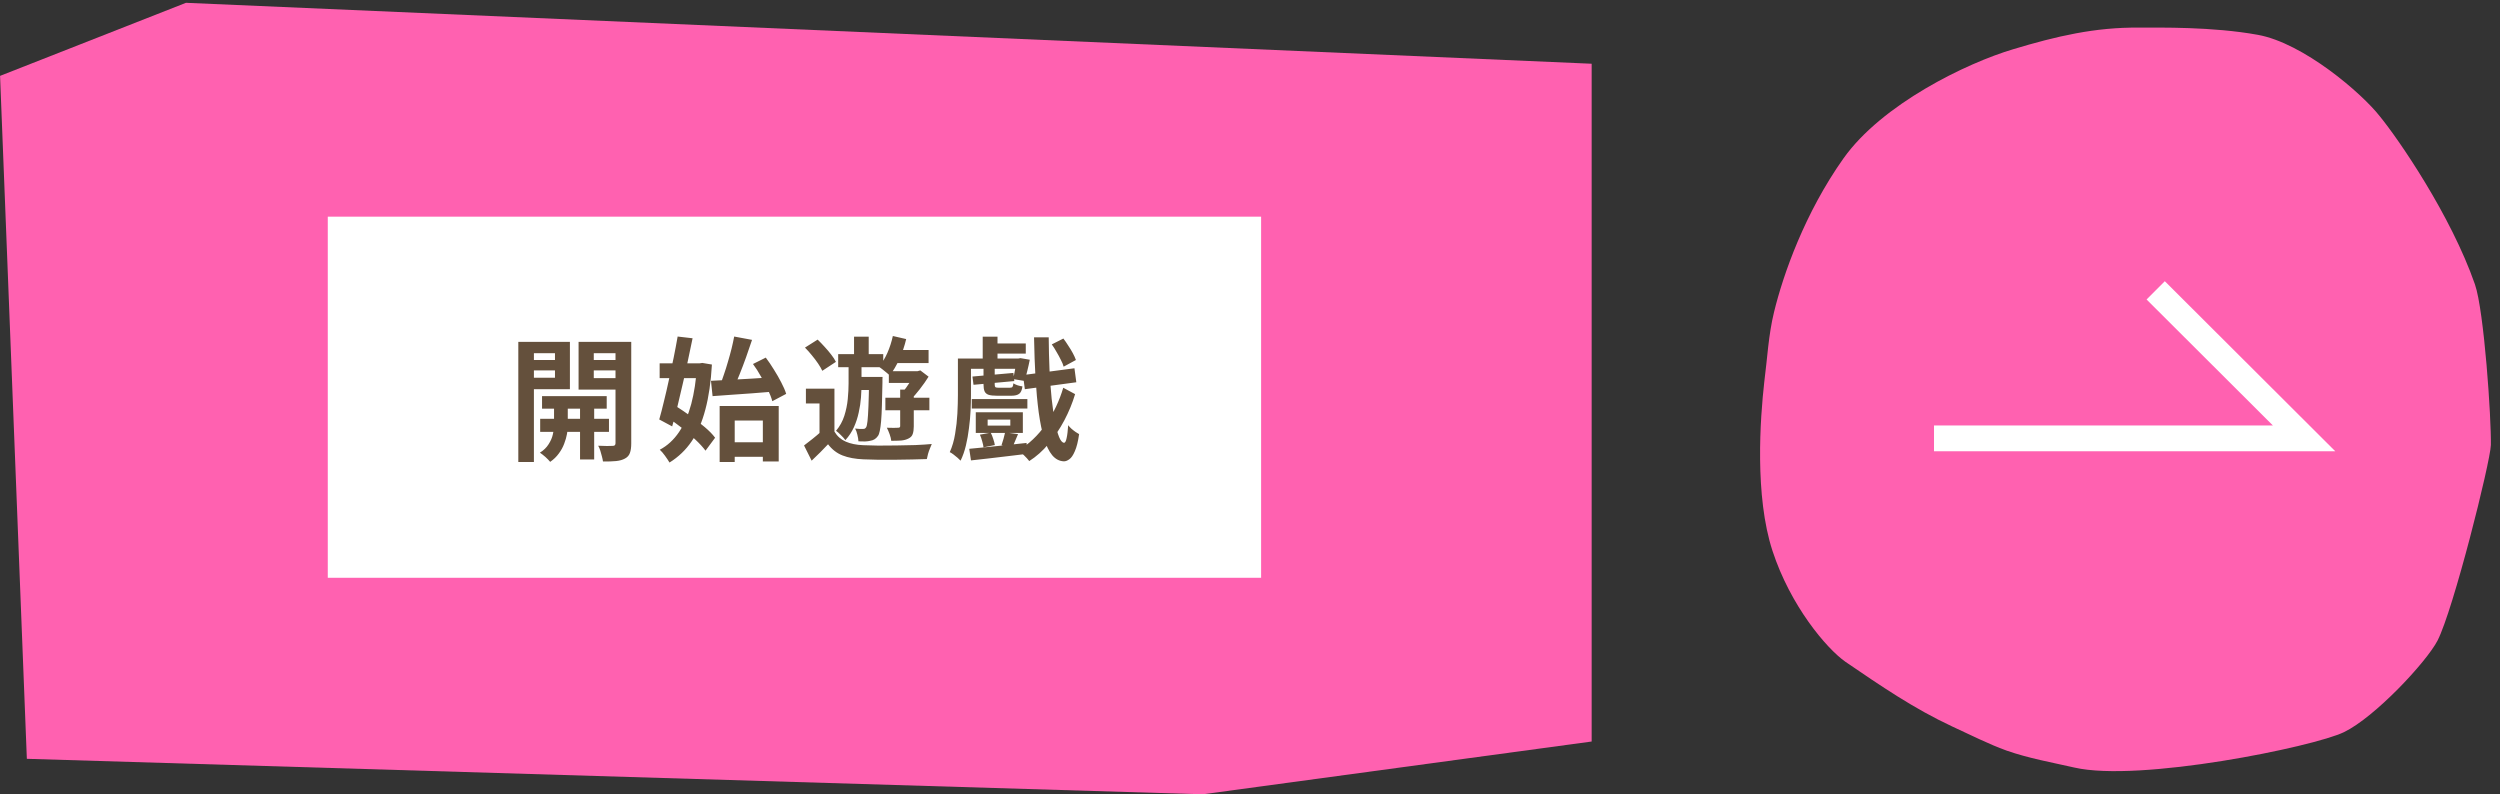 <svg width="450" height="143" viewBox="0 0 450 143" fill="none" xmlns="http://www.w3.org/2000/svg">
<rect x="0" y="0" width="450" height="143" fill="#333333" stroke="none"/>
<path d="M216.498 142.973L286.498 133.473V11.473L33.475 0.506L0.011 13.657L4.832 136.586L216.498 142.973Z" fill="#FF61B0"/>
<rect width="168" height="65" transform="translate(59 39)" fill="white"/>
<path d="M97.568 71.304H109.208V73.56H97.568V71.304ZM97.232 75.384H109.616V77.736H97.232V75.384ZM104.408 72H106.952V82.704H104.408V72ZM99.728 72.12H102.2V76.704C102.2 77.104 102.152 77.576 102.056 78.12C101.96 78.664 101.792 79.248 101.552 79.872C101.328 80.48 101.008 81.064 100.592 81.624C100.176 82.2 99.656 82.704 99.032 83.136C98.824 82.88 98.536 82.584 98.168 82.248C97.8 81.928 97.472 81.672 97.184 81.48C97.856 81.064 98.376 80.56 98.744 79.968C99.128 79.376 99.384 78.784 99.512 78.192C99.656 77.6 99.728 77.104 99.728 76.704V72.12ZM94.736 64.8H100.76V66.672H94.736V64.8ZM105.872 64.8H111.92V66.672H105.872V64.8ZM110.792 61.536H113.624V79.8C113.624 80.536 113.544 81.112 113.384 81.528C113.24 81.96 112.944 82.296 112.496 82.536C112.064 82.776 111.528 82.928 110.888 82.992C110.248 83.056 109.464 83.08 108.536 83.064C108.504 82.808 108.44 82.504 108.344 82.152C108.264 81.816 108.168 81.472 108.056 81.12C107.944 80.768 107.816 80.472 107.672 80.232C108.216 80.248 108.744 80.264 109.256 80.28C109.768 80.28 110.12 80.272 110.312 80.256C110.488 80.256 110.608 80.216 110.672 80.136C110.752 80.056 110.792 79.936 110.792 79.776V61.536ZM95 61.536H102.584V70.056H95V67.992H99.896V63.576H95V61.536ZM112.28 61.536V63.576H106.88V68.064H112.28V70.128H104.144V61.536H112.28ZM93.296 61.536H96.104V83.16H93.296V61.536ZM130.976 79.608H138.632V82.224H130.976V79.608ZM129.536 73.08H140.168V83.064H137.312V75.696H132.248V83.16H129.536V73.08ZM127.976 68.544C128.936 68.496 130.032 68.44 131.264 68.376C132.512 68.312 133.816 68.24 135.176 68.16C136.552 68.08 137.912 67.992 139.256 67.896L139.232 70.488C137.952 70.584 136.656 70.688 135.344 70.8C134.048 70.896 132.792 70.984 131.576 71.064C130.376 71.144 129.272 71.224 128.264 71.304L127.976 68.544ZM135.536 65.52L137.84 64.368C138.336 65.024 138.824 65.744 139.304 66.528C139.8 67.312 140.24 68.08 140.624 68.832C141.024 69.584 141.32 70.272 141.512 70.896L139.016 72.216C138.856 71.608 138.592 70.92 138.224 70.152C137.856 69.368 137.44 68.576 136.976 67.776C136.528 66.96 136.048 66.208 135.536 65.52ZM132.152 60.576L135.368 61.176C135.032 62.2 134.672 63.248 134.288 64.32C133.904 65.392 133.512 66.424 133.112 67.416C132.728 68.392 132.352 69.256 131.984 70.008L129.584 69.408C129.824 68.8 130.064 68.136 130.304 67.416C130.56 66.68 130.8 65.92 131.024 65.136C131.264 64.336 131.48 63.552 131.672 62.784C131.864 62 132.024 61.264 132.152 60.576ZM118.736 65.4H126.488V68.064H118.736V65.4ZM121.976 60.576L124.664 60.888C124.408 62.152 124.128 63.488 123.824 64.896C123.536 66.304 123.224 67.712 122.888 69.12C122.568 70.528 122.248 71.888 121.928 73.2C121.608 74.496 121.296 75.68 120.992 76.752L118.664 75.504C118.936 74.56 119.216 73.48 119.504 72.264C119.808 71.048 120.104 69.768 120.392 68.424C120.696 67.064 120.984 65.72 121.256 64.392C121.528 63.048 121.768 61.776 121.976 60.576ZM120.08 75.12L121.664 73.104C122.496 73.632 123.368 74.224 124.28 74.88C125.192 75.536 126.048 76.2 126.848 76.872C127.648 77.544 128.272 78.184 128.72 78.792L126.992 81.12C126.544 80.512 125.936 79.848 125.168 79.128C124.416 78.408 123.592 77.696 122.696 76.992C121.8 76.288 120.928 75.664 120.08 75.12ZM125.456 65.4H125.936L126.416 65.328L128.144 65.616C127.968 68.736 127.576 71.432 126.968 73.704C126.376 75.976 125.552 77.888 124.496 79.44C123.44 80.992 122.112 82.264 120.512 83.256C120.304 82.904 120.032 82.496 119.696 82.032C119.376 81.584 119.064 81.224 118.76 80.952C120.12 80.232 121.272 79.176 122.216 77.784C123.16 76.392 123.896 74.704 124.424 72.72C124.952 70.72 125.296 68.456 125.456 65.928V65.4ZM150.2 69.96V78.816H147.512V72.624H145.064V69.96H150.2ZM150.2 77.688C150.68 78.504 151.352 79.104 152.216 79.488C153.096 79.872 154.152 80.088 155.384 80.136C156.136 80.168 157.032 80.192 158.072 80.208C159.128 80.208 160.232 80.2 161.384 80.184C162.552 80.168 163.68 80.144 164.768 80.112C165.872 80.064 166.856 80 167.72 79.92C167.624 80.144 167.512 80.416 167.384 80.736C167.256 81.04 167.144 81.36 167.048 81.696C166.968 82.048 166.896 82.36 166.832 82.632C166.064 82.664 165.184 82.688 164.192 82.704C163.2 82.736 162.168 82.752 161.096 82.752C160.04 82.768 159.016 82.768 158.024 82.752C157.032 82.736 156.16 82.712 155.408 82.68C153.936 82.616 152.688 82.384 151.664 81.984C150.64 81.584 149.768 80.912 149.048 79.968C148.6 80.448 148.136 80.928 147.656 81.408C147.176 81.888 146.656 82.392 146.096 82.92L144.728 80.184C145.208 79.832 145.712 79.44 146.24 79.008C146.784 78.576 147.304 78.136 147.8 77.688H150.2ZM144.896 62.568L147.176 61.128C147.592 61.528 148.016 61.968 148.448 62.448C148.88 62.912 149.272 63.376 149.624 63.84C149.992 64.304 150.272 64.736 150.464 65.136L148.016 66.744C147.84 66.36 147.584 65.92 147.248 65.424C146.912 64.928 146.536 64.432 146.12 63.936C145.72 63.44 145.312 62.984 144.896 62.568ZM150.872 63.744H158.984V66.096H150.872V63.744ZM154.16 67.848H157.424V70.2H154.16V67.848ZM153.728 60.6H156.368V65.016H153.728V60.6ZM156.44 67.848H158.864C158.864 67.848 158.856 67.976 158.84 68.232C158.84 68.488 158.84 68.696 158.84 68.856C158.808 70.456 158.776 71.832 158.744 72.984C158.712 74.12 158.664 75.064 158.6 75.816C158.536 76.552 158.456 77.136 158.36 77.568C158.28 77.984 158.168 78.288 158.024 78.48C157.832 78.752 157.624 78.952 157.4 79.08C157.192 79.208 156.936 79.296 156.632 79.344C156.376 79.408 156.064 79.448 155.696 79.464C155.328 79.464 154.936 79.456 154.52 79.44C154.504 79.104 154.44 78.712 154.328 78.264C154.232 77.816 154.096 77.44 153.92 77.136C154.224 77.168 154.496 77.192 154.736 77.208C154.976 77.208 155.168 77.208 155.312 77.208C155.44 77.208 155.552 77.192 155.648 77.16C155.744 77.112 155.832 77.024 155.912 76.896C156.008 76.736 156.088 76.368 156.152 75.792C156.216 75.216 156.272 74.328 156.32 73.128C156.368 71.928 156.408 70.32 156.44 68.304V67.848ZM160.208 63H167.144V65.352H160.208V63ZM159.368 71.592H167.288V73.848H159.368V71.592ZM159.992 66.816H165.32V68.928H159.992V66.816ZM160.712 60.48L163.112 61.032C162.824 62.264 162.416 63.464 161.888 64.632C161.36 65.8 160.776 66.784 160.136 67.584C160.008 67.44 159.824 67.272 159.584 67.08C159.344 66.872 159.096 66.672 158.84 66.48C158.6 66.288 158.384 66.136 158.192 66.024C158.784 65.336 159.296 64.504 159.728 63.528C160.16 62.536 160.488 61.52 160.712 60.48ZM162.032 70.128H164.48V76.752C164.48 77.296 164.416 77.752 164.288 78.12C164.176 78.472 163.92 78.744 163.52 78.936C163.152 79.128 162.712 79.248 162.2 79.296C161.704 79.328 161.112 79.344 160.424 79.344C160.392 79.008 160.296 78.616 160.136 78.168C159.976 77.72 159.808 77.328 159.632 76.992C160.08 77.008 160.496 77.016 160.88 77.016C161.28 77.016 161.544 77.008 161.672 76.992C161.912 76.992 162.032 76.896 162.032 76.704V70.128ZM164.6 66.816H165.152L165.656 66.672L167.144 67.8C166.696 68.52 166.168 69.272 165.56 70.056C164.968 70.824 164.392 71.48 163.832 72.024C163.672 71.784 163.448 71.528 163.16 71.256C162.888 70.968 162.656 70.744 162.464 70.584C162.88 70.12 163.288 69.568 163.688 68.928C164.088 68.288 164.392 67.728 164.6 67.248V66.816ZM152.744 64.824H155.072V69.048C155.072 69.816 155.04 70.648 154.976 71.544C154.912 72.44 154.776 73.344 154.568 74.256C154.376 75.168 154.088 76.048 153.704 76.896C153.32 77.744 152.808 78.52 152.168 79.224C151.992 78.968 151.728 78.672 151.376 78.336C151.04 77.984 150.744 77.72 150.488 77.544C151.16 76.744 151.656 75.848 151.976 74.856C152.296 73.848 152.504 72.832 152.6 71.808C152.696 70.784 152.744 69.856 152.744 69.024V64.824ZM173.504 64.536H183.656V66.384H173.504V64.536ZM178.184 61.824H184.64V63.648H178.184V61.824ZM174.92 71.832H184.928V73.536H174.92V71.832ZM176.888 60.6H179.552V65.232H176.888V60.6ZM172.424 64.536H174.776V71.088C174.776 71.936 174.752 72.872 174.704 73.896C174.656 74.92 174.56 75.976 174.416 77.064C174.288 78.136 174.104 79.176 173.864 80.184C173.624 81.192 173.304 82.104 172.904 82.92C172.776 82.776 172.592 82.6 172.352 82.392C172.112 82.184 171.864 81.984 171.608 81.792C171.352 81.6 171.136 81.464 170.96 81.384C171.408 80.392 171.728 79.296 171.92 78.096C172.128 76.88 172.264 75.664 172.328 74.448C172.392 73.216 172.424 72.096 172.424 71.088V64.536ZM175.04 67.776L182.408 67.128L182.576 68.592L175.232 69.264L175.04 67.776ZM182.96 64.536H183.296L183.68 64.464L185.36 64.752C185.232 65.408 185.08 66.088 184.904 66.792C184.744 67.496 184.576 68.088 184.4 68.568L182.36 68.232C182.472 67.784 182.584 67.248 182.696 66.624C182.808 65.984 182.896 65.384 182.96 64.824V64.536ZM177.032 66.12H179.048V69.216C179.048 69.456 179.088 69.616 179.168 69.696C179.264 69.76 179.464 69.792 179.768 69.792C179.832 69.792 179.952 69.792 180.128 69.792C180.304 69.792 180.504 69.792 180.728 69.792C180.952 69.792 181.16 69.792 181.352 69.792C181.544 69.792 181.68 69.792 181.76 69.792C182 69.792 182.16 69.744 182.24 69.648C182.32 69.536 182.376 69.32 182.408 69C182.6 69.128 182.856 69.248 183.176 69.36C183.496 69.456 183.784 69.52 184.04 69.552C183.96 70.192 183.768 70.632 183.464 70.872C183.16 71.112 182.688 71.232 182.048 71.232C181.936 71.232 181.76 71.232 181.52 71.232C181.296 71.232 181.04 71.232 180.752 71.232C180.48 71.232 180.224 71.232 179.984 71.232C179.744 71.232 179.576 71.232 179.48 71.232C178.824 71.232 178.312 71.176 177.944 71.064C177.592 70.936 177.352 70.728 177.224 70.44C177.096 70.136 177.032 69.72 177.032 69.192V66.12ZM174.464 80.784C175.344 80.704 176.344 80.608 177.464 80.496C178.584 80.384 179.768 80.264 181.016 80.136C182.28 80.008 183.536 79.872 184.784 79.728L184.856 81.696C183.656 81.84 182.456 81.984 181.256 82.128C180.056 82.272 178.904 82.408 177.8 82.536C176.696 82.664 175.688 82.776 174.776 82.872L174.464 80.784ZM176.384 78.24L178.328 77.88C178.504 78.216 178.656 78.592 178.784 79.008C178.928 79.424 179.024 79.792 179.072 80.112L177.032 80.52C177 80.216 176.92 79.848 176.792 79.416C176.68 78.984 176.544 78.592 176.384 78.24ZM180.92 77.832L183.248 78.144C183.056 78.608 182.872 79.04 182.696 79.44C182.536 79.824 182.392 80.168 182.264 80.472L180.272 80.136C180.384 79.8 180.504 79.416 180.632 78.984C180.76 78.536 180.856 78.152 180.92 77.832ZM177.776 75.528V76.608H181.856V75.528H177.776ZM175.64 74.208H184.112V77.928H175.64V74.208ZM184.136 67.512L193.4 66.288L193.736 68.808L184.472 70.056L184.136 67.512ZM189.32 61.992L191.408 60.936C191.712 61.336 192.008 61.768 192.296 62.232C192.6 62.68 192.872 63.128 193.112 63.576C193.352 64.024 193.536 64.432 193.664 64.8L191.456 66C191.36 65.632 191.192 65.224 190.952 64.776C190.728 64.312 190.472 63.84 190.184 63.36C189.912 62.864 189.624 62.408 189.32 61.992ZM191.384 69.792L193.52 70.944C193.04 72.544 192.392 74.12 191.576 75.672C190.76 77.208 189.816 78.616 188.744 79.896C187.688 81.16 186.528 82.192 185.264 82.992C185.024 82.672 184.712 82.328 184.328 81.96C183.96 81.608 183.592 81.312 183.224 81.072C184.2 80.544 185.104 79.88 185.936 79.08C186.784 78.28 187.552 77.384 188.24 76.392C188.944 75.384 189.56 74.32 190.088 73.2C190.616 72.08 191.048 70.944 191.384 69.792ZM186.128 60.72H188.768C188.784 62.752 188.832 64.704 188.912 66.576C189.008 68.448 189.136 70.176 189.296 71.76C189.472 73.344 189.672 74.728 189.896 75.912C190.12 77.08 190.368 78 190.64 78.672C190.912 79.328 191.208 79.672 191.528 79.704C191.72 79.704 191.872 79.432 191.984 78.888C192.112 78.344 192.208 77.56 192.272 76.536C192.416 76.728 192.608 76.936 192.848 77.16C193.104 77.384 193.36 77.584 193.616 77.76C193.888 77.92 194.096 78.048 194.24 78.144C194.048 79.488 193.792 80.512 193.472 81.216C193.168 81.936 192.84 82.416 192.488 82.656C192.152 82.912 191.824 83.04 191.504 83.04C190.688 83.008 189.984 82.64 189.392 81.936C188.816 81.232 188.328 80.232 187.928 78.936C187.544 77.624 187.224 76.056 186.968 74.232C186.728 72.408 186.536 70.36 186.392 68.088C186.264 65.8 186.176 63.344 186.128 60.72Z" fill="#64503C"/>
<path d="M406.394 6.266C398.26 4.787 388.74 4.972 385.043 4.972C377.094 4.88 370.069 6.544 362.398 8.854C353.987 11.35 338.736 18.744 331.804 28.541C324.872 38.339 320.99 49.338 319.326 56.177C318.31 60.337 318.125 64.496 317.57 68.748C316.831 75.31 315.814 89.266 319.049 99.156C322.284 109.046 328.754 116.718 332.174 119.121C338.551 123.465 344.467 127.532 351.399 130.767C354.634 132.245 357.869 133.909 361.196 135.111C365.171 136.497 369.33 137.237 373.397 138.161C385.043 140.841 416.376 134.464 421.921 131.783C427.467 129.103 436.71 119.213 438.743 115.331C441.609 109.785 448.263 83.166 448.356 80.116C448.448 75.402 447.154 55.992 445.491 51.186C441.146 38.708 431.719 25.029 428.391 20.962C425.156 16.803 414.62 7.745 406.394 6.266Z" fill="#FF61B0"/>
<path d="M350.444 78.902L414.73 78.902L389.67 53.902" stroke="white" stroke-width="4.646" stroke-linecap="square"/>
</svg>
